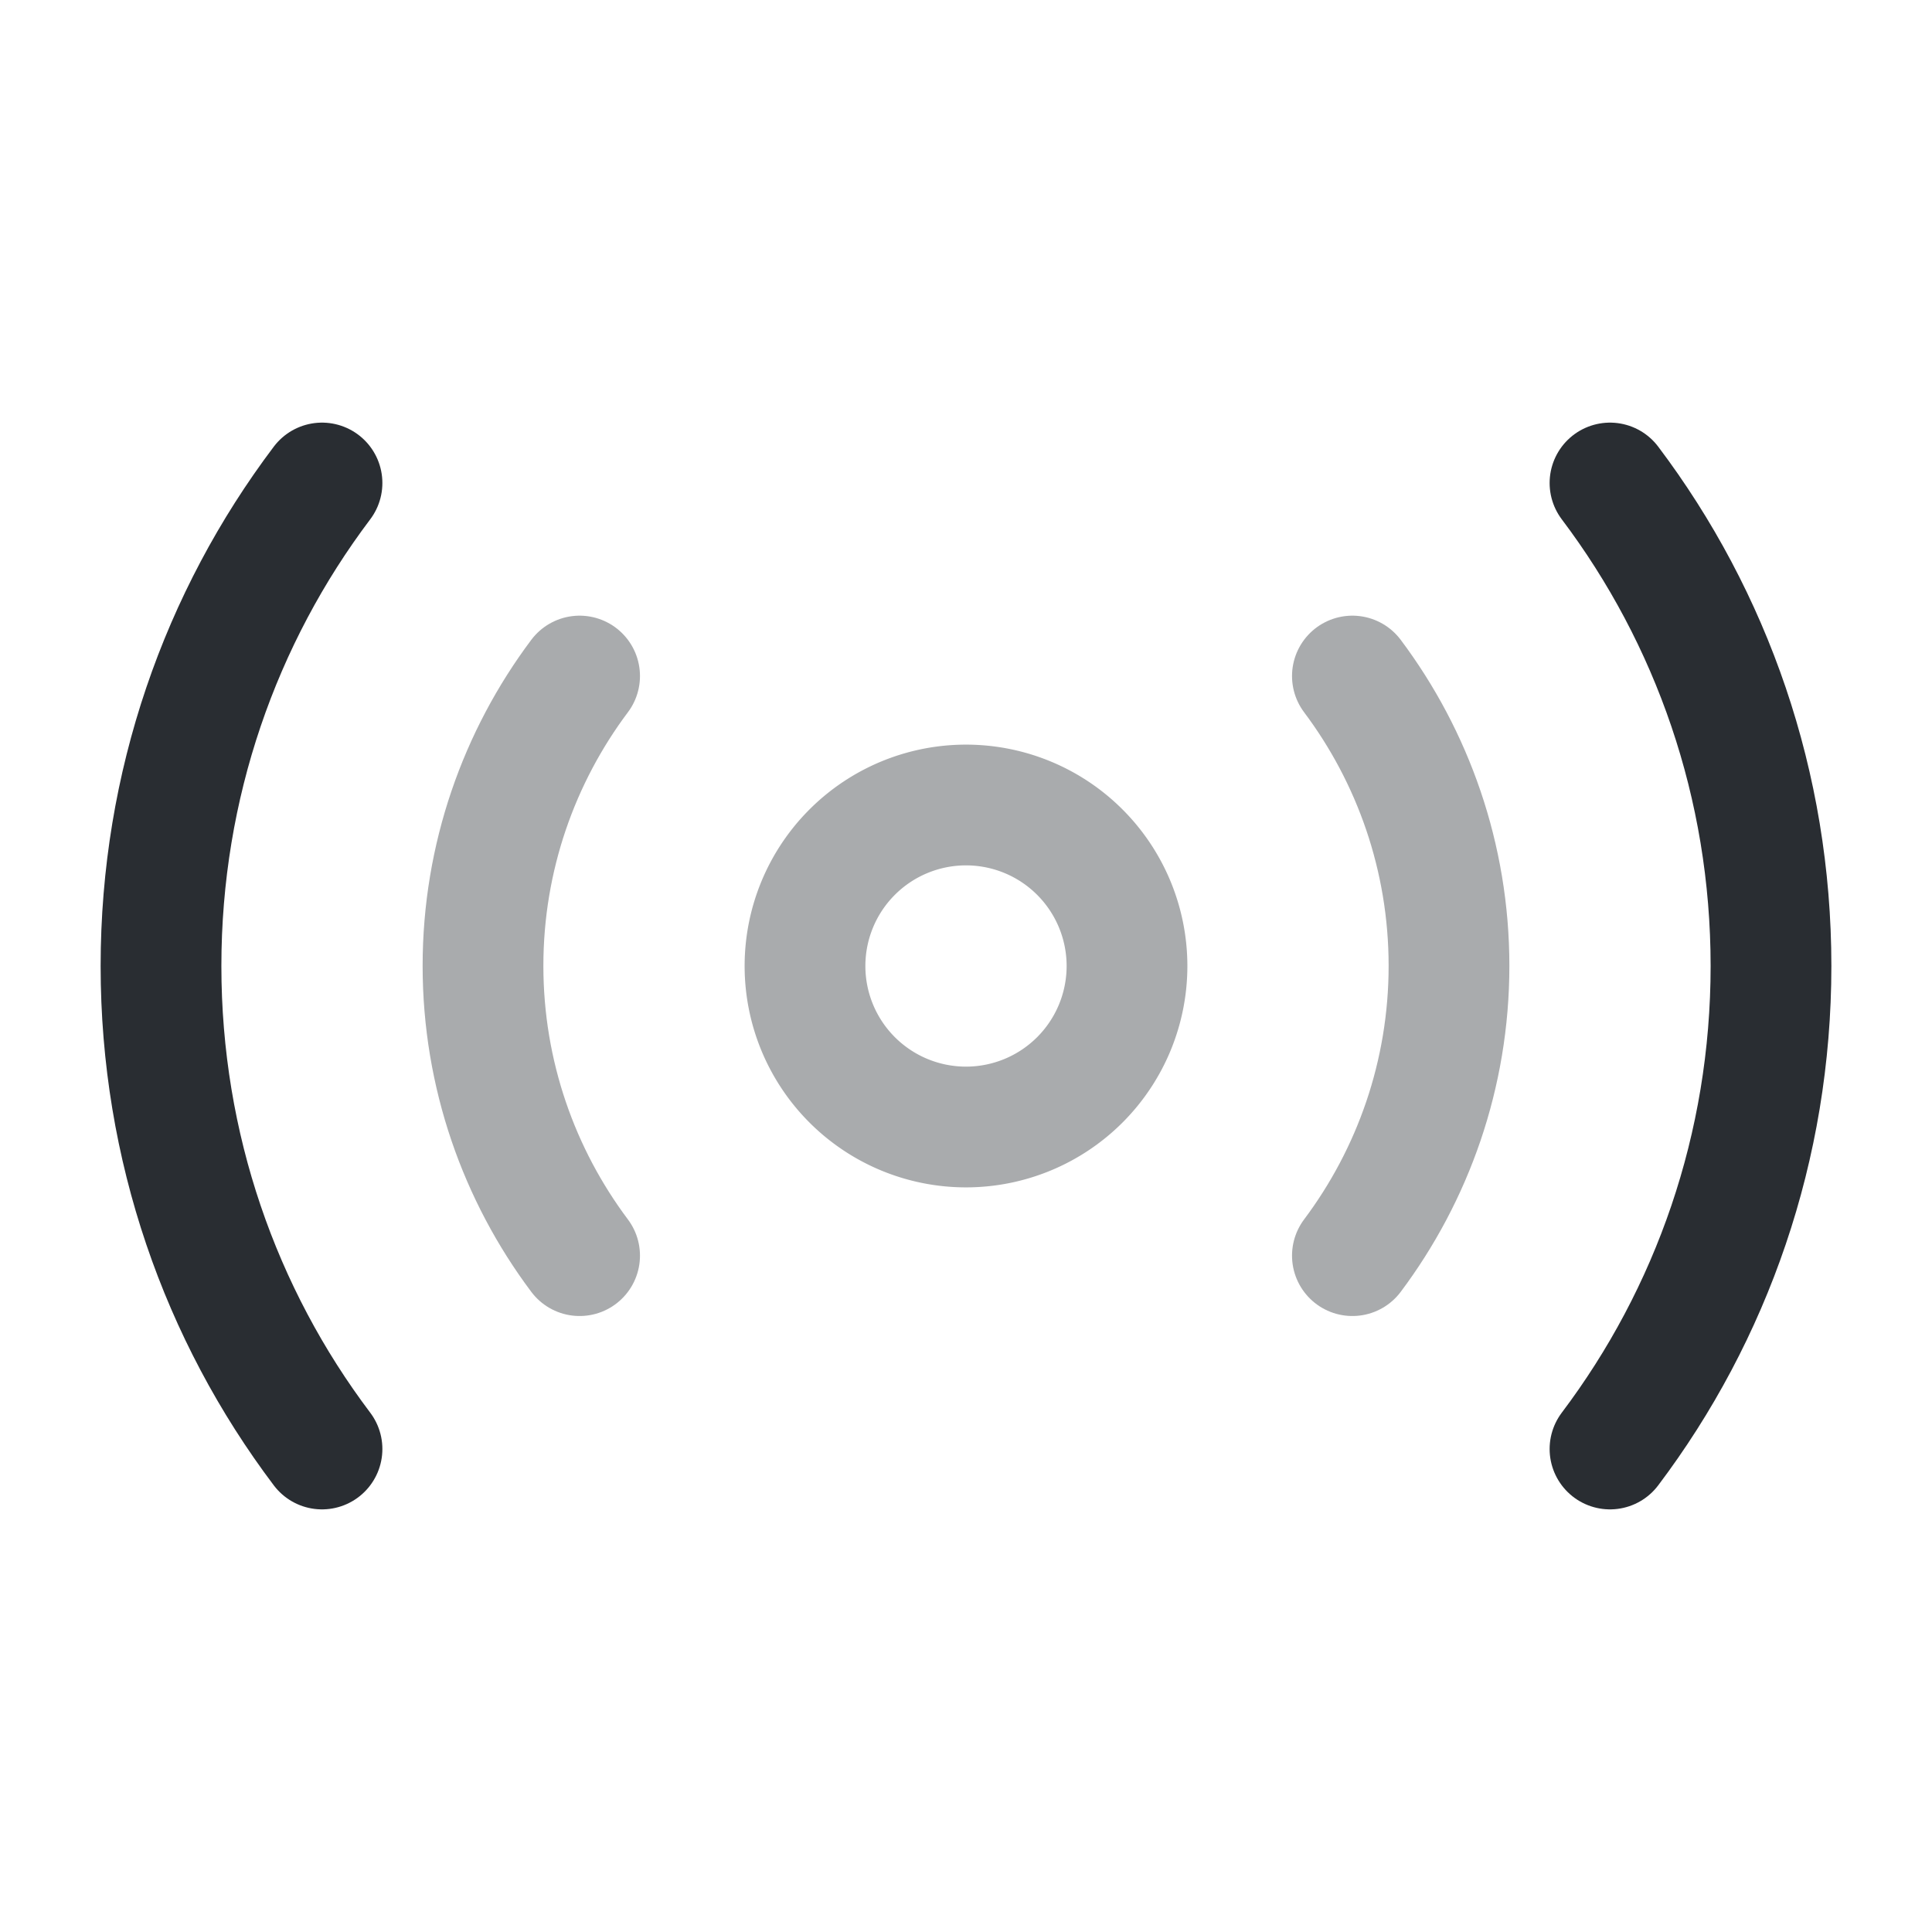 <svg width="24" height="24" fill="none" xmlns="http://www.w3.org/2000/svg"><path opacity=".4" d="M12 14a2 2 0 1 0 0-4 2 2 0 0 0 0 4Z" stroke="#292D32" stroke-width="1.5" stroke-linecap="round" stroke-linejoin="round"/><path d="M20 18c1.26-1.67 2-3.75 2-6s-.74-4.33-2-6M4 6c-1.26 1.67-2 3.75-2 6s.74 4.33 2 6" stroke="#292D32" stroke-width="1.5" stroke-linecap="round" stroke-linejoin="round"/><path opacity=".4" d="M16.8 15.598c.75-1 1.2-2.25 1.2-3.6s-.45-2.6-1.2-3.6M7.2 8.398c-.75 1-1.2 2.25-1.2 3.6s.45 2.6 1.2 3.6" stroke="#292D32" stroke-width="1.5" stroke-linecap="round" stroke-linejoin="round"/></svg>